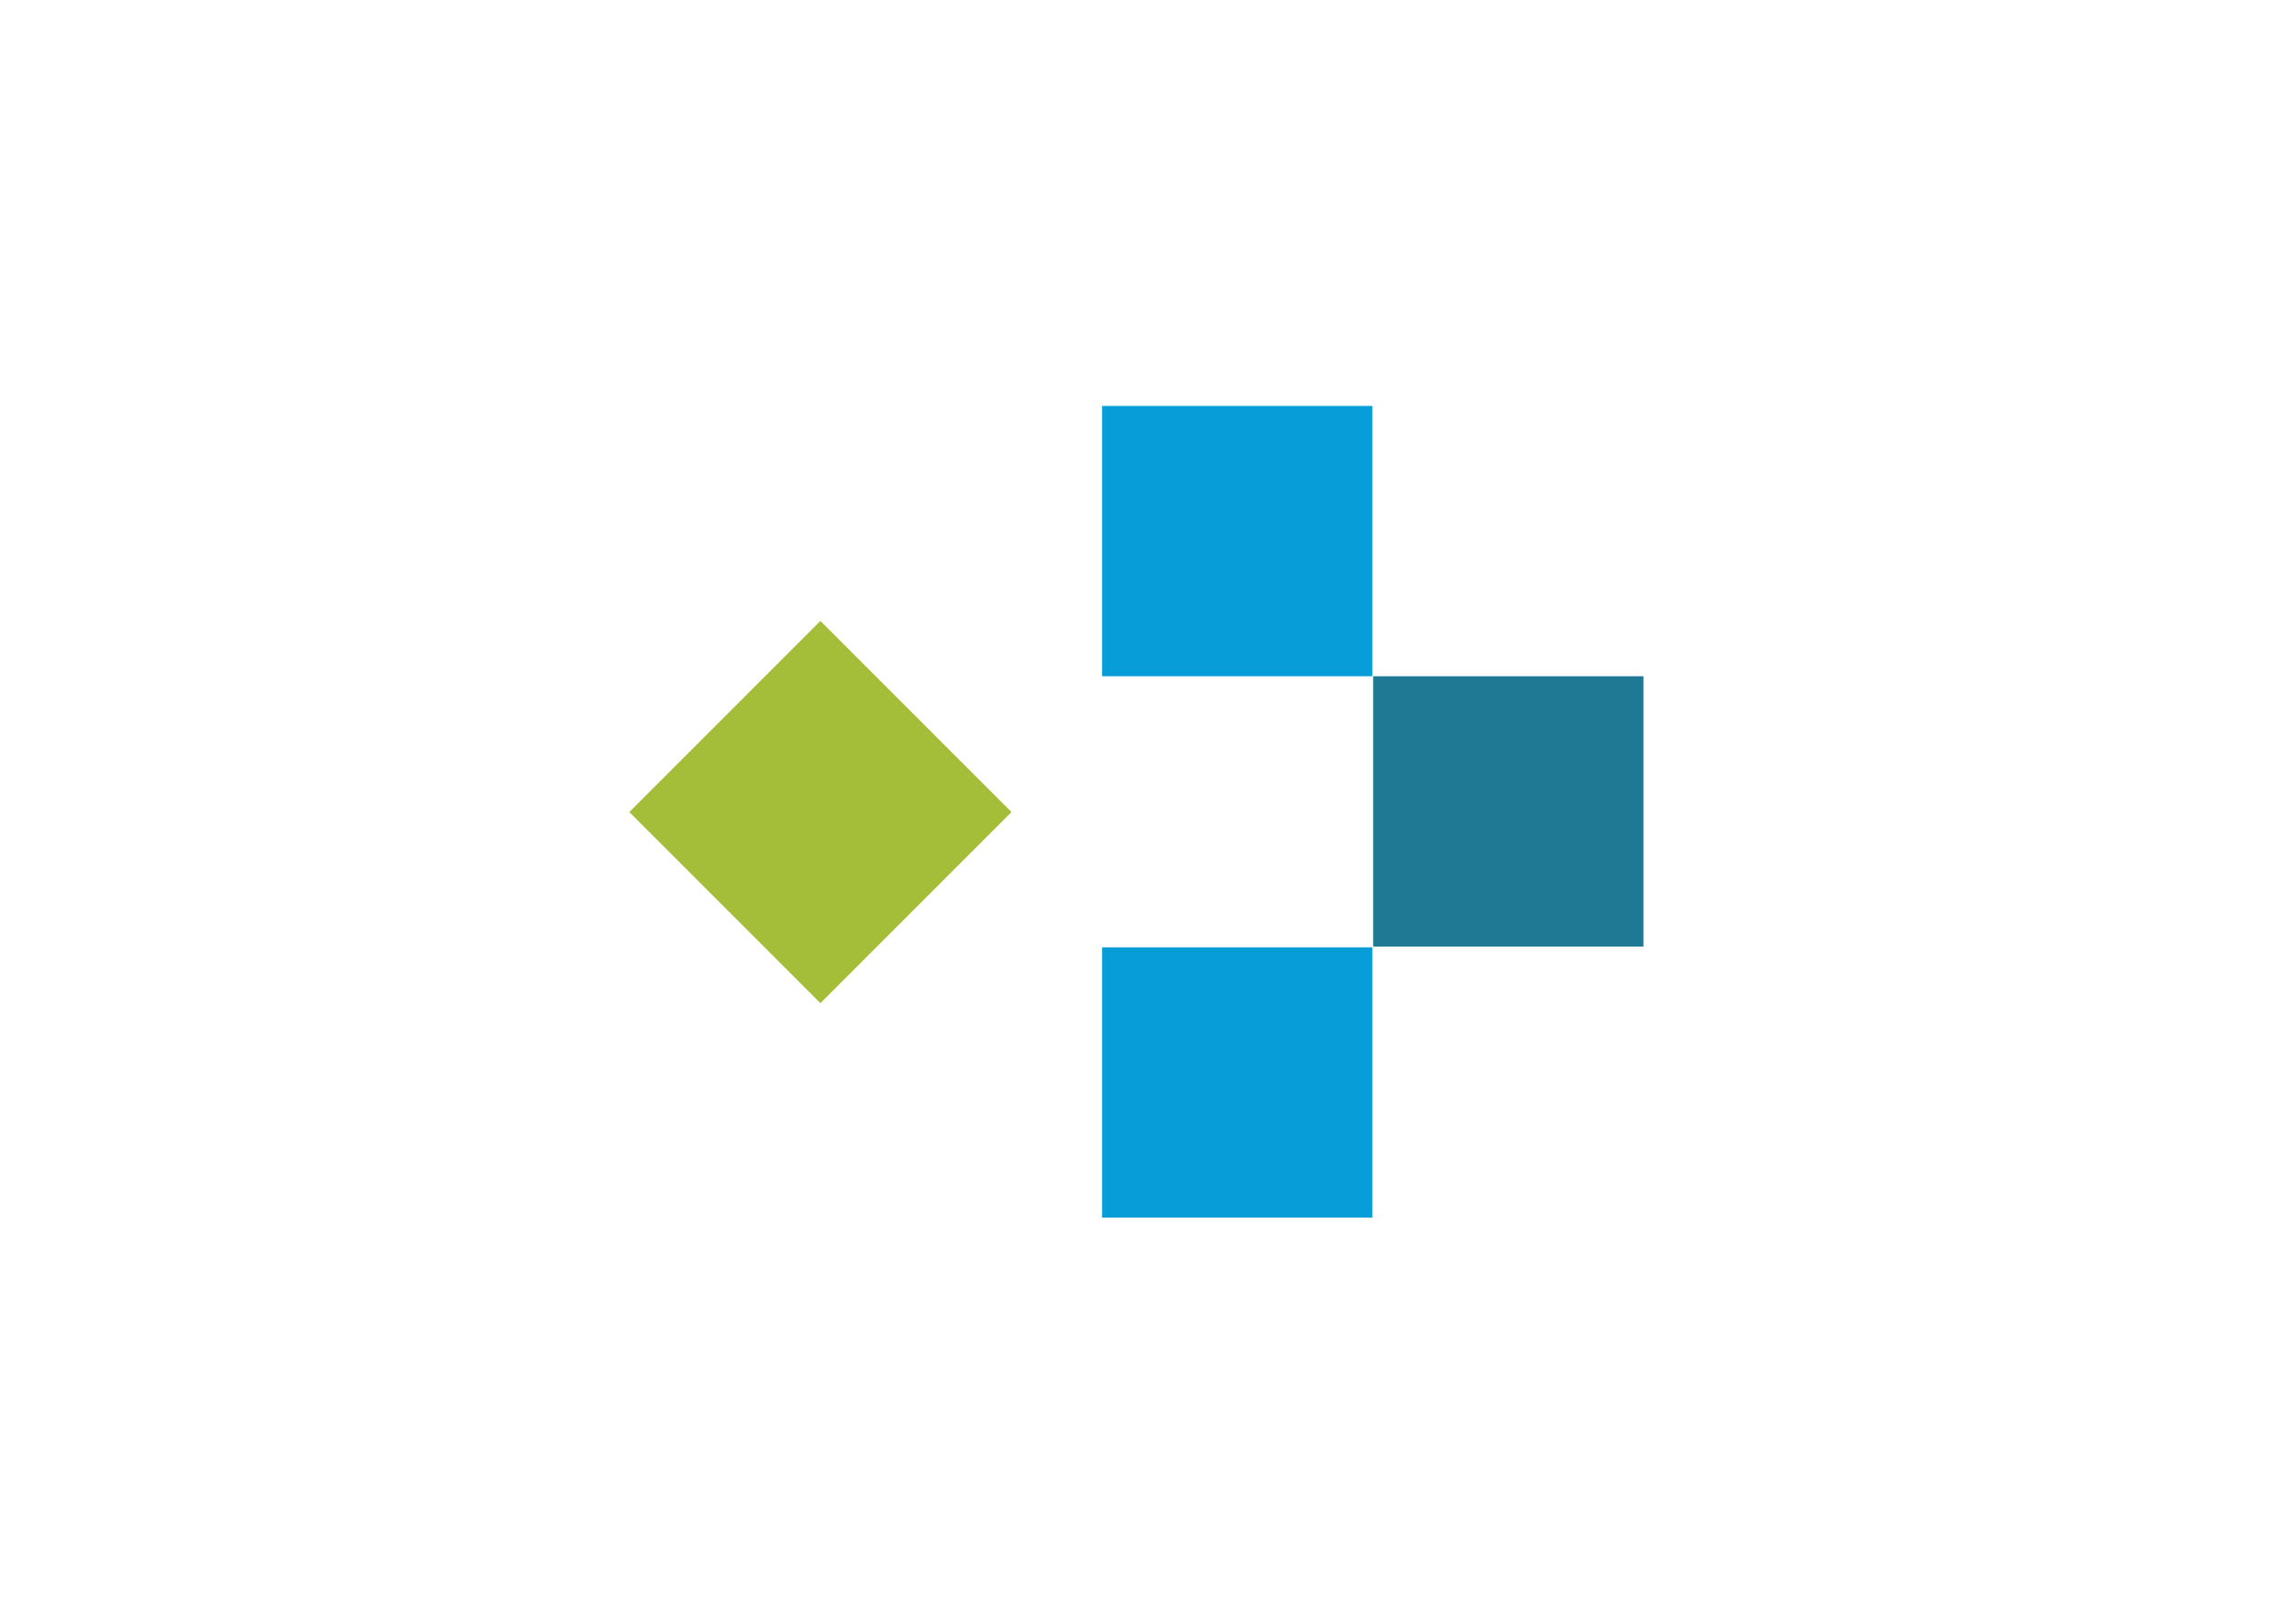 <svg clip-rule="evenodd" fill-rule="evenodd" stroke-linejoin="round" stroke-miterlimit="2" viewBox="0 0 560 400" xmlns="http://www.w3.org/2000/svg"><g transform="matrix(1.919 0 0 1.919 155.044 100)"><path d="m60.7 0h34.7v34.7h-34.7z" fill="#069dd8"/><path d="m60.7 69.5h34.7v34.7h-34.7z" fill="#069dd8"/><path d="m95.5 34.7h34.7v34.7h-34.7z" fill="#1f7995"/><path d="m7.19 34.79h34.7v34.7h-34.7z" fill="#a4be39" transform="matrix(.707 -.707 .707 .707 -29.68 32.62)"/></g></svg>